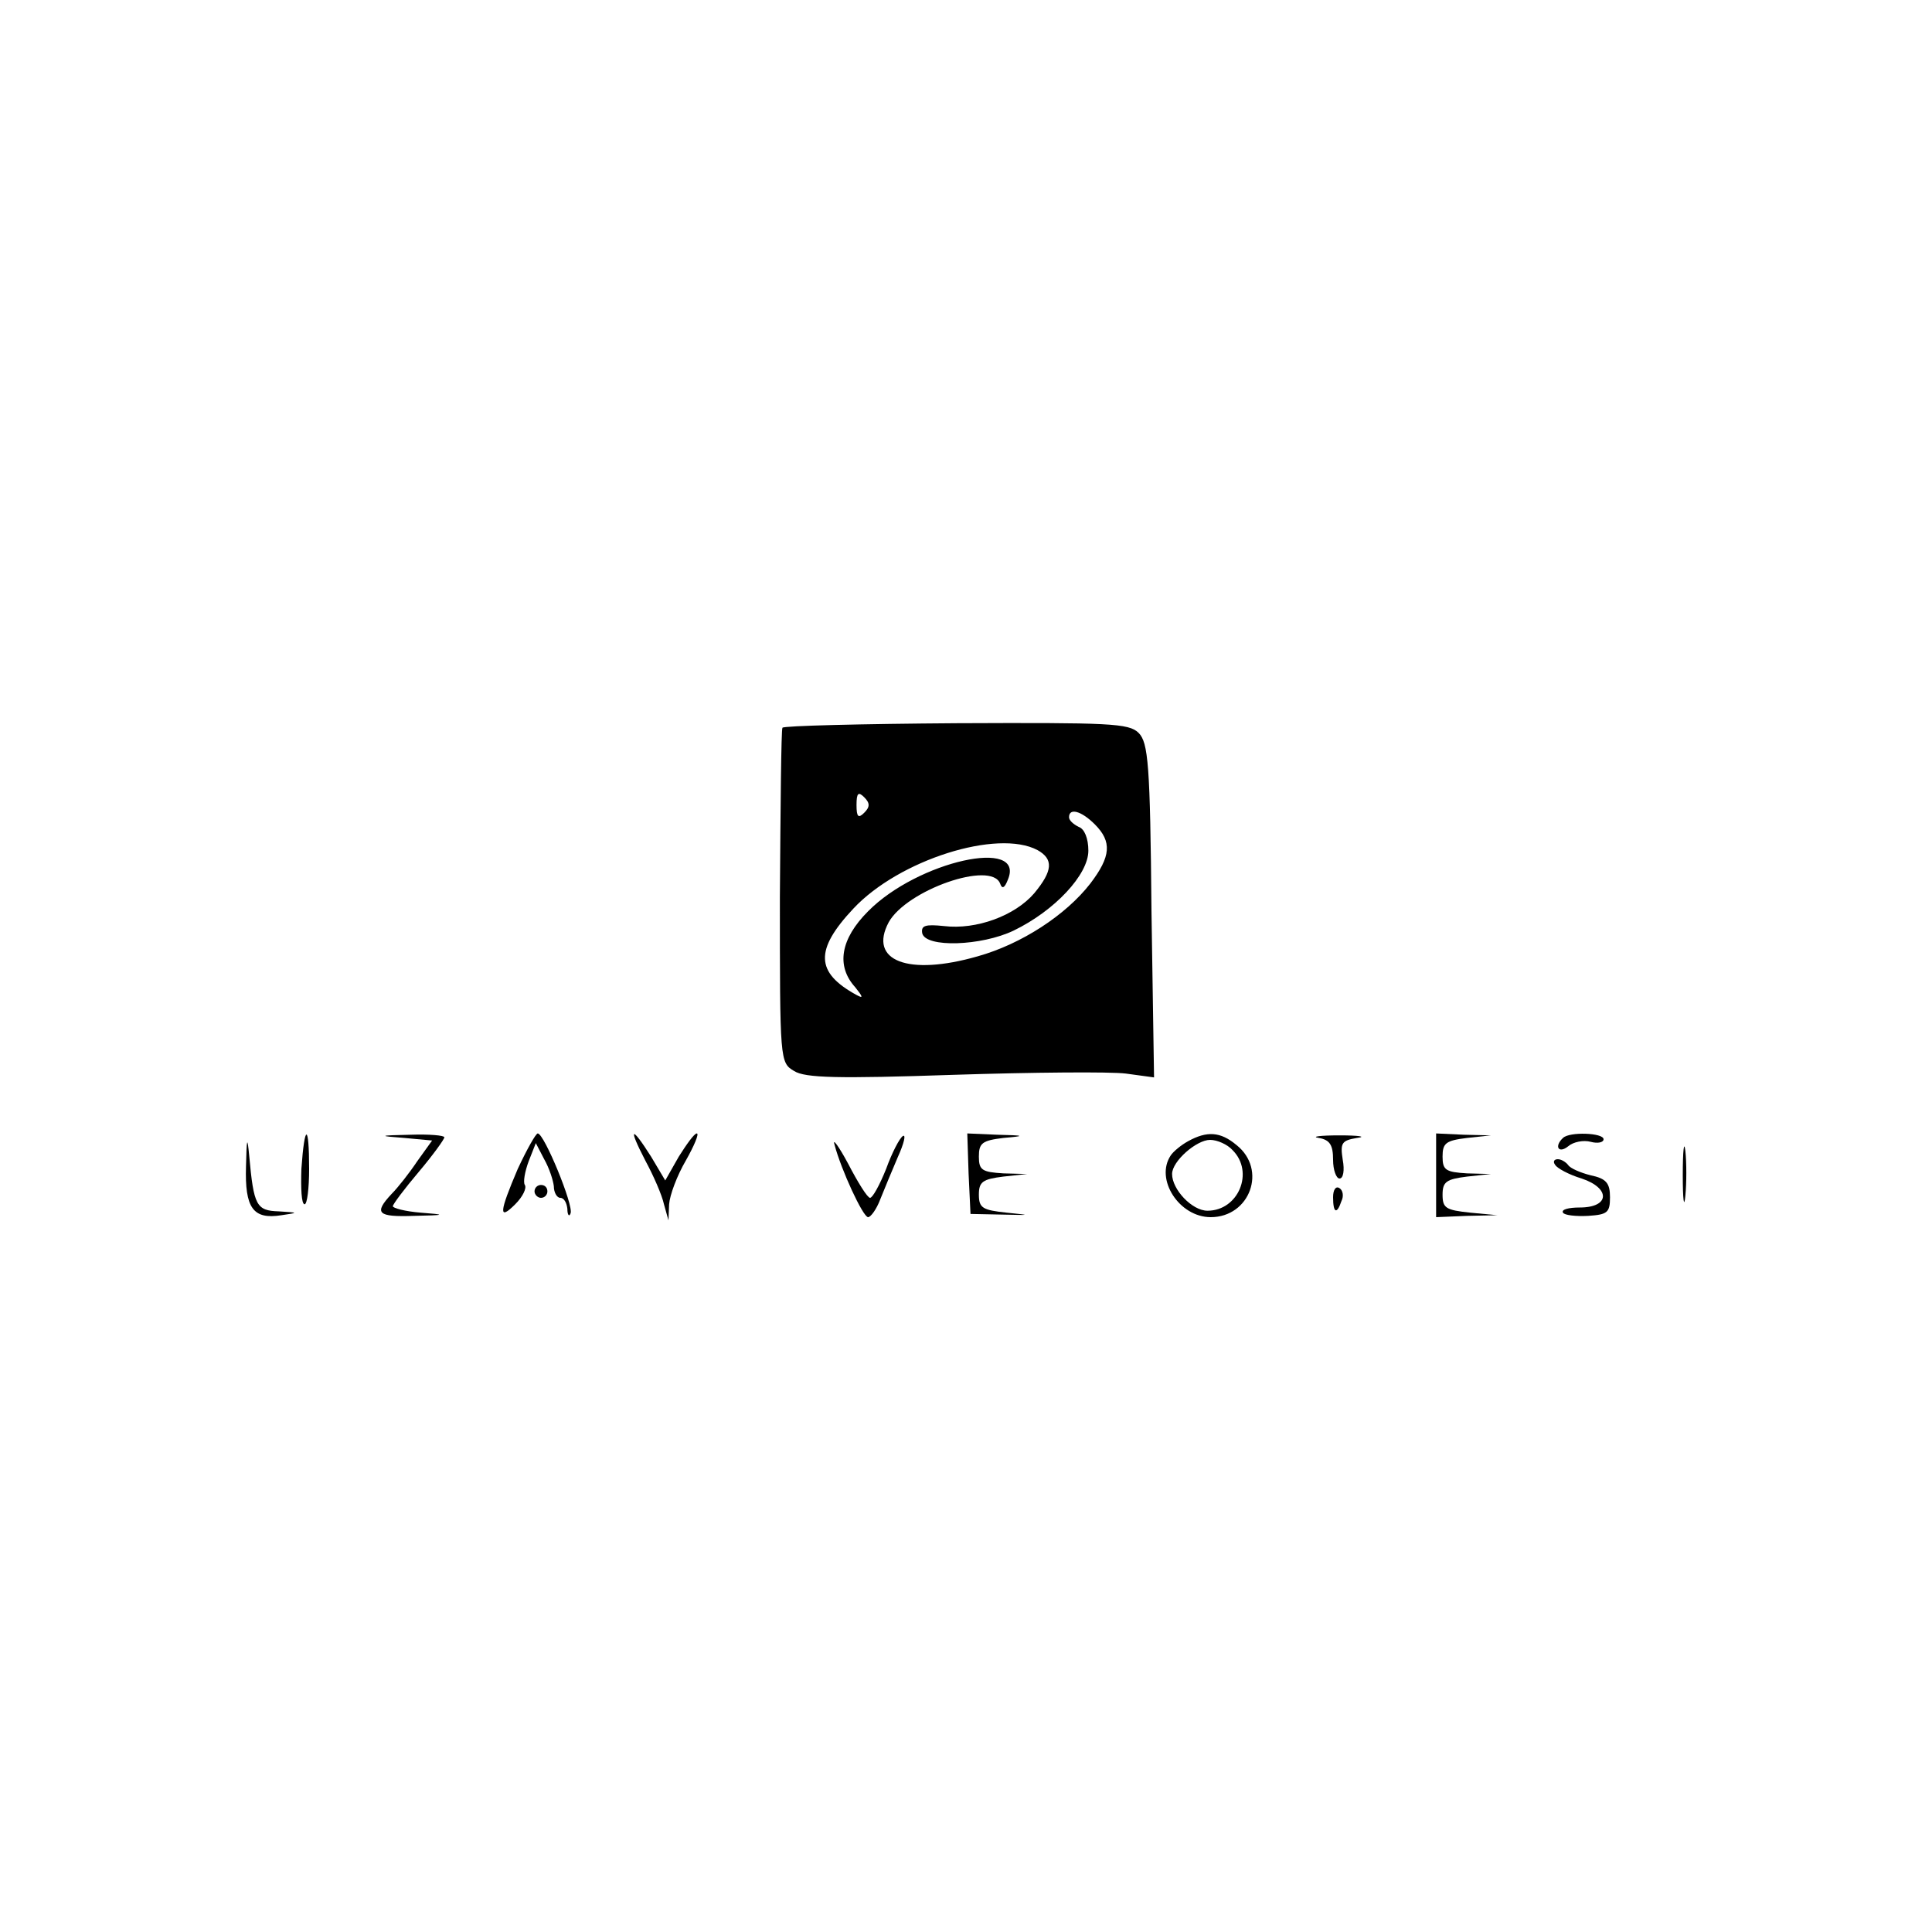 <?xml version="1.0" standalone="no"?>
<!DOCTYPE svg PUBLIC "-//W3C//DTD SVG 20010904//EN"
 "http://www.w3.org/TR/2001/REC-SVG-20010904/DTD/svg10.dtd">
<svg version="1.0" xmlns="http://www.w3.org/2000/svg"
 width="300pt" height="300pt" viewBox="0 0 300 300"
 preserveAspectRatio="xMidYMid meet">

<g transform="translate(0,300) scale(0.1,-0.1)"
fill="#000000" stroke="none">
<path d="M1215 1870 c-2 -3 -3 -121 -4 -263 0 -254 0 -257 22 -270 17 -11 69
-12 247 -6 124 4 244 5 268 2 l44 -6 -4 259 c-2 227 -5 261 -20 276 -15 15
-45 16 -283 15 -147 -1 -268 -4 -270 -7z m127 -132 c-9 -9 -12 -7 -12 12 0 19
3 21 12 12 9 -9 9 -15 0 -24z m358 -18 c27 -27 25 -50 -7 -92 -38 -49 -107
-94 -175 -113 -108 -31 -170 -7 -138 53 28 50 159 96 173 60 3 -9 7 -7 12 6
28 66 -140 29 -217 -49 -43 -43 -50 -85 -20 -118 12 -15 13 -18 2 -12 -64 35
-65 70 -5 134 71 76 224 124 286 91 25 -14 24 -32 -5 -67 -30 -35 -90 -57
-140 -51 -29 3 -36 1 -34 -11 5 -23 92 -20 142 4 64 31 116 87 116 124 0 19
-6 34 -15 37 -8 4 -15 10 -15 15 0 15 19 10 40 -11z"/>
<path d="M382 1189 c-2 -65 11 -83 55 -76 27 4 27 4 -4 6 -35 1 -39 9 -46 86
-3 32 -4 28 -5 -16z"/>
<path d="M468 1185 c-1 -30 0 -55 5 -55 4 0 7 25 7 55 0 71 -7 71 -12 0z"/>
<path d="M628 1233 l43 -4 -23 -32 c-12 -18 -30 -41 -40 -51 -28 -30 -22 -36
35 -34 50 1 50 2 10 5 -24 2 -43 7 -43 10 0 3 18 27 40 53 22 26 40 51 40 54
0 3 -24 5 -52 4 -51 -1 -51 -2 -10 -5z"/>
<path d="M804 1185 c-29 -68 -30 -81 -4 -55 12 12 18 25 15 30 -3 4 0 21 6 37
l11 28 13 -25 c8 -14 14 -33 15 -42 0 -10 5 -18 10 -18 6 0 10 -8 11 -17 0
-10 3 -13 5 -7 5 12 -41 124 -51 124 -3 0 -17 -25 -31 -55z"/>
<path d="M1002 1198 c13 -24 26 -54 29 -68 l7 -25 1 25 c1 14 12 44 26 68 13
23 21 42 17 42 -4 0 -16 -17 -28 -36 l-21 -37 -22 37 c-31 49 -36 46 -9 -6z"/>
<path d="M1296 1222 c10 -38 44 -112 52 -112 4 0 13 12 19 28 6 15 18 44 27
65 10 22 13 36 8 33 -5 -3 -17 -26 -26 -51 -10 -25 -21 -45 -25 -45 -4 0 -19
24 -34 53 -15 28 -25 41 -21 29z"/>
<path d="M1504 1178 l3 -63 49 -1 c45 -1 46 -1 7 3 -37 4 -43 7 -43 28 0 20 6
24 38 28 l37 4 -37 1 c-33 2 -38 5 -38 26 0 21 5 25 38 29 35 3 34 4 -10 5
l-46 2 2 -62z"/>
<path d="M1845 1228 c-11 -6 -23 -16 -27 -22 -25 -37 13 -96 62 -96 61 0 88
74 40 112 -25 21 -46 22 -75 6z m69 -14 c34 -34 9 -94 -39 -94 -24 0 -55 33
-55 57 0 20 38 53 59 53 11 0 27 -7 35 -16z"/>
<path d="M2048 1233 c17 -3 22 -11 22 -34 0 -16 5 -29 10 -29 6 0 8 13 5 29
-4 26 -2 30 22 34 16 2 3 4 -27 4 -30 0 -45 -2 -32 -4z"/>
<path d="M2230 1175 l0 -65 48 2 47 1 -42 4 c-38 4 -43 7 -43 28 0 20 6 24 38
28 l37 4 -37 1 c-33 2 -38 5 -38 26 0 21 5 25 38 29 l37 4 -42 1 -43 2 0 -65z"/>
<path d="M2427 1233 c-14 -13 -7 -25 8 -13 8 7 24 10 35 7 11 -3 20 -1 20 4 0
10 -53 12 -63 2z"/>
<path d="M2613 1175 c0 -38 2 -53 4 -32 2 20 2 52 0 70 -2 17 -4 1 -4 -38z"/>
<path d="M2415 1191 c3 -5 21 -15 41 -21 45 -15 44 -45 -3 -45 -17 0 -29 -3
-26 -8 2 -4 20 -6 39 -5 30 2 34 5 34 29 0 22 -6 29 -30 34 -16 4 -32 11 -35
16 -4 5 -11 9 -16 9 -6 0 -8 -4 -4 -9z"/>
<path d="M830 1150 c0 -5 5 -10 10 -10 6 0 10 5 10 10 0 6 -4 10 -10 10 -5 0
-10 -4 -10 -10z"/>
<path d="M2070 1141 c0 -25 6 -27 13 -6 4 8 2 17 -3 20 -6 4 -10 -3 -10 -14z"/>
</g>
</svg>
